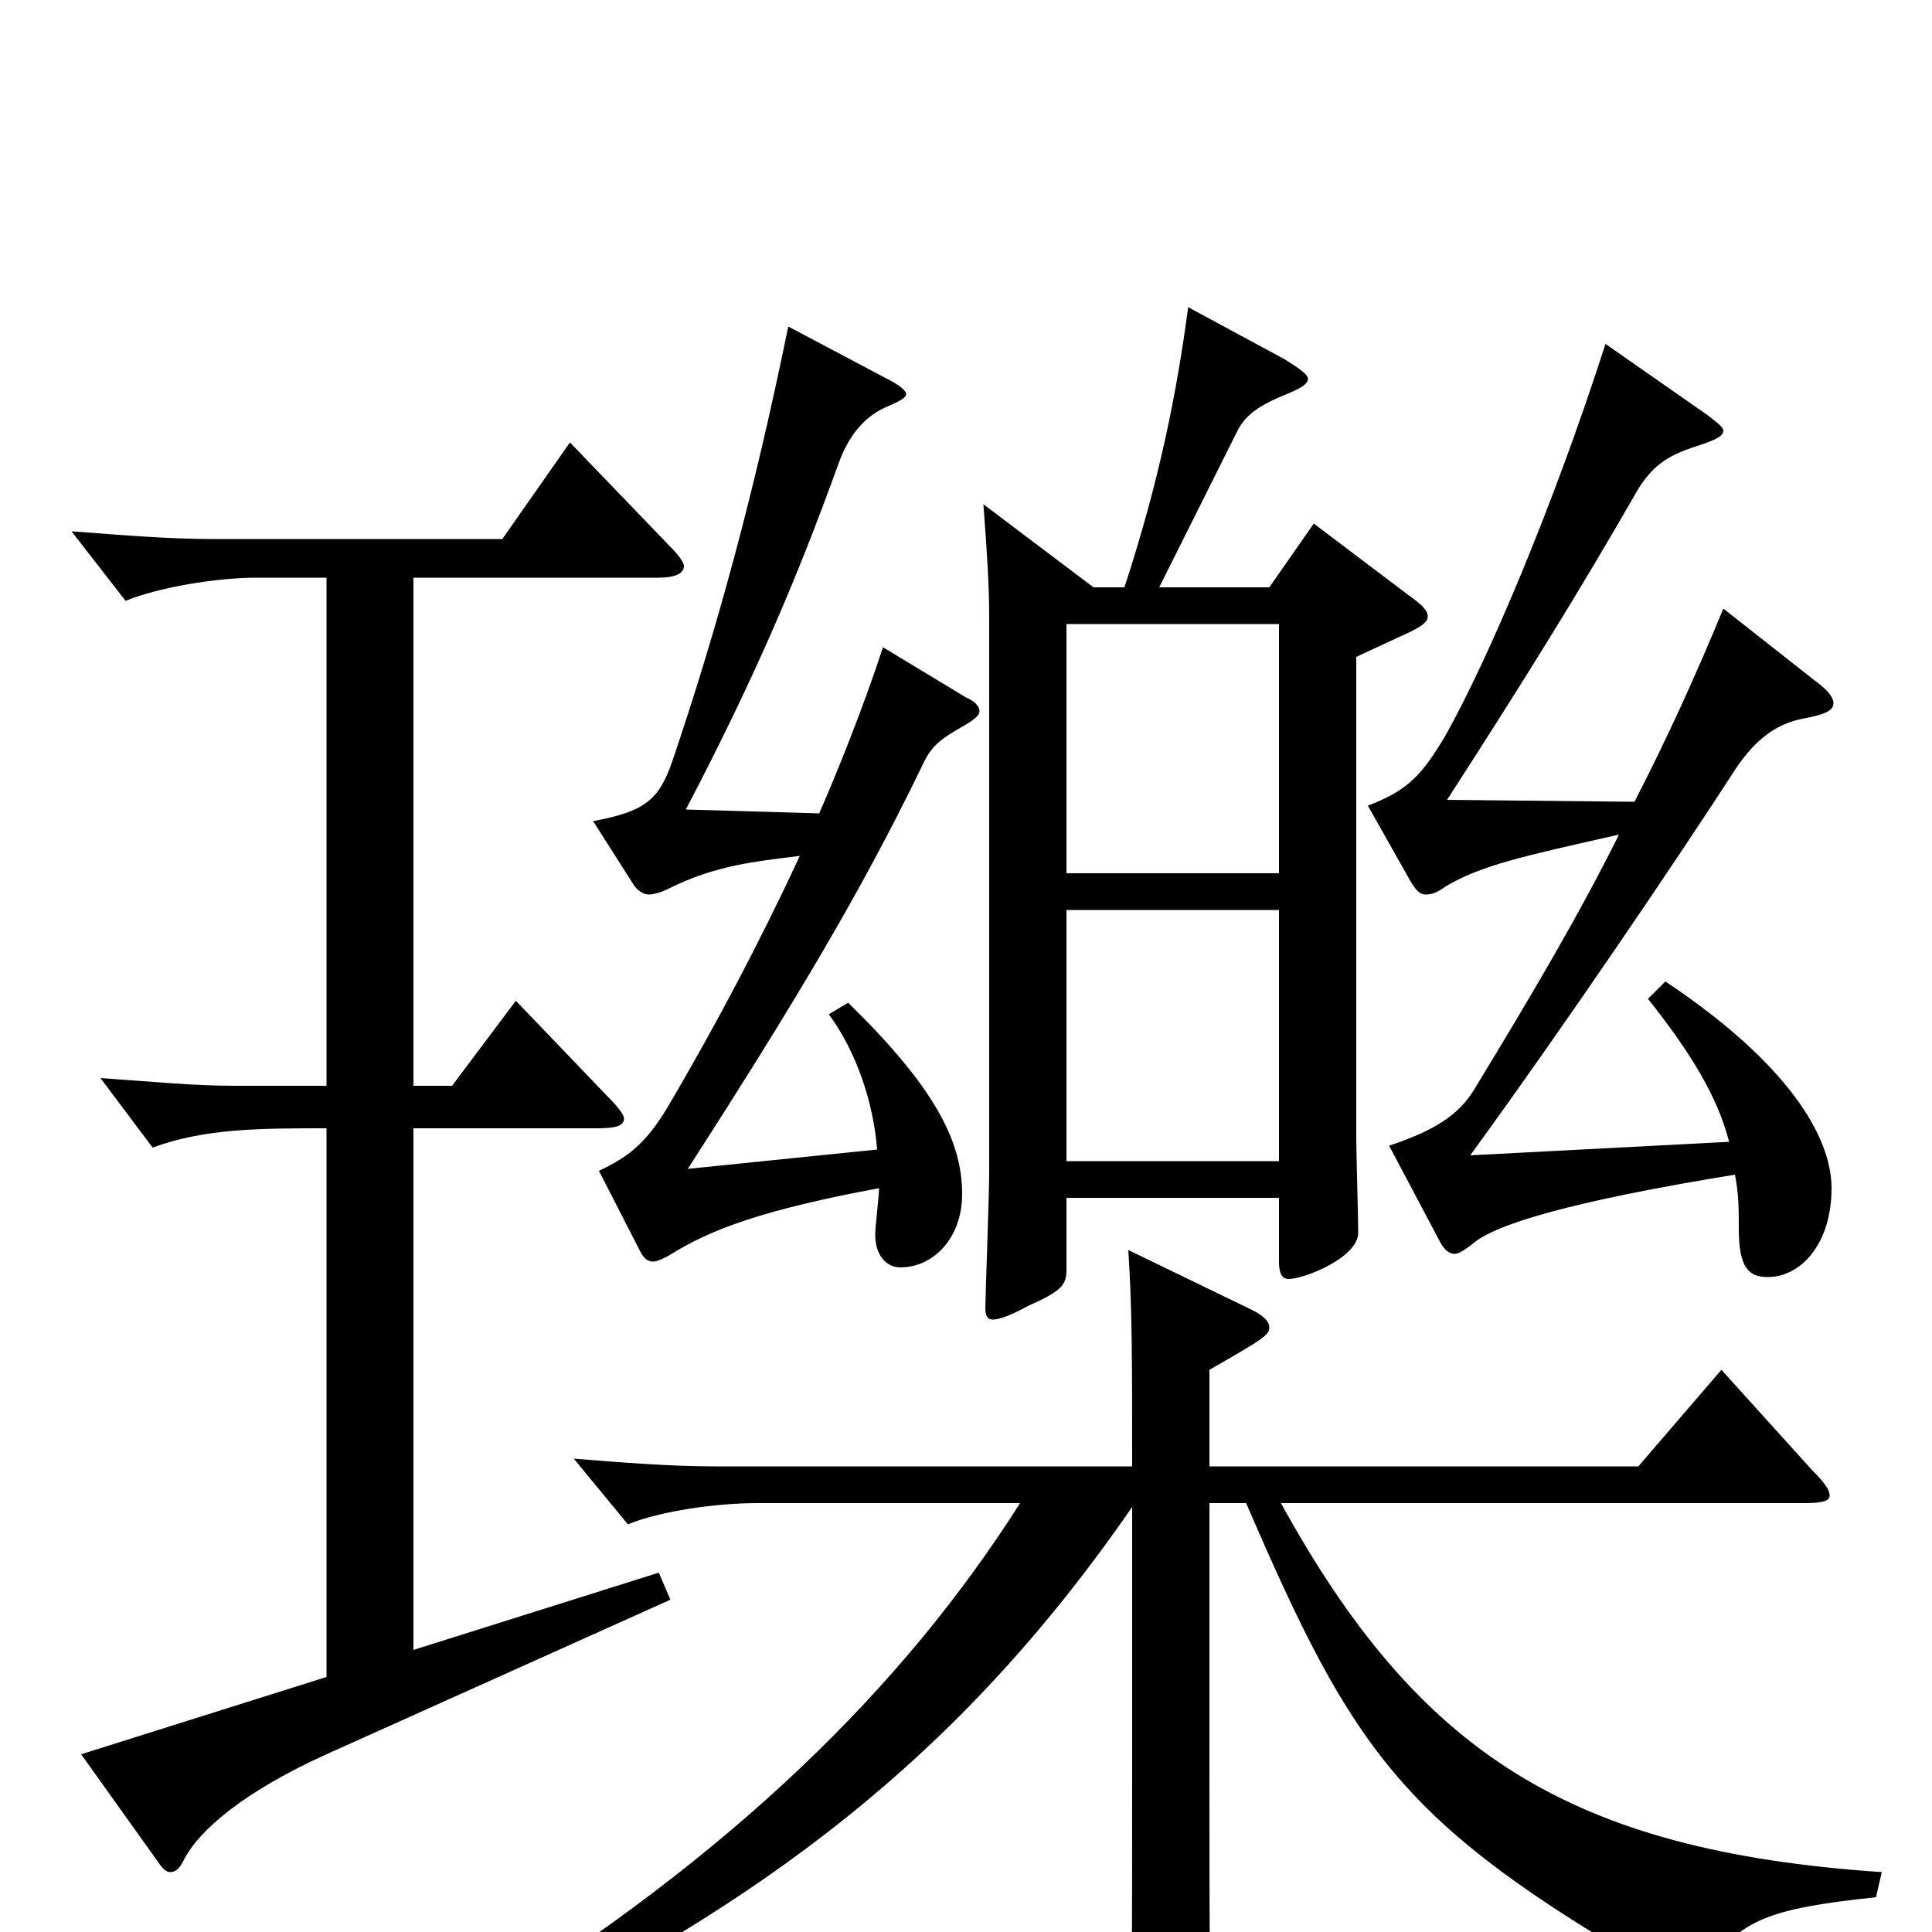 <svg xmlns="http://www.w3.org/2000/svg" viewBox="0 -1000 1000 1000">
	<path fill="#000000" d="M662 -529V-399H552V-529ZM662 -677V-548H552V-677ZM566 -696L509 -739C511 -713 512 -696 512 -681V-393C512 -382 510 -327 510 -323C510 -319 511 -317 514 -317C517 -317 523 -319 532 -324C550 -332 552 -335 552 -343V-380H662V-347C662 -342 663 -338 667 -338C675 -338 703 -349 703 -362C703 -370 702 -404 702 -411V-660L730 -673C736 -676 739 -678 739 -681C739 -684 736 -687 729 -692L680 -729L657 -696H600L641 -778C645 -785 651 -790 666 -796C673 -799 677 -801 677 -804C677 -806 673 -809 665 -814L615 -841C609 -796 600 -751 582 -696ZM626 -291C654 -307 657 -309 657 -313C657 -316 654 -319 648 -322L584 -353C586 -323 586 -296 586 -241H370C347 -241 322 -243 297 -245L325 -211C342 -218 371 -222 392 -222H528C467 -126 379 -40 247 42L256 53C392 -14 495 -88 586 -220V-93C586 20 586 36 584 62C584 67 583 72 583 75C583 87 585 91 591 91C595 91 629 81 629 62C629 60 628 57 628 54C626 40 626 15 626 -101V-222H645C701 -92 726 -56 859 21C865 25 869 26 872 26C876 26 879 24 883 18C902 -6 914 -12 971 -18L974 -31C812 -42 734 -93 663 -222H934C943 -222 947 -223 947 -226C947 -229 944 -233 938 -239L891 -291L848 -241H626ZM746 -356C748 -353 750 -351 753 -351C755 -351 758 -353 762 -356C773 -366 812 -378 898 -392C900 -382 900 -374 900 -364C900 -344 905 -339 915 -339C932 -339 948 -356 948 -385C948 -412 925 -450 862 -492L853 -483C876 -454 889 -432 895 -409L761 -402C809 -468 866 -552 899 -603C908 -616 918 -625 933 -628C944 -630 949 -632 949 -636C949 -639 946 -643 939 -648L892 -685C878 -651 863 -618 846 -585L749 -586C789 -648 817 -693 848 -747C855 -758 862 -764 878 -769C887 -772 892 -774 892 -777C892 -779 889 -781 884 -785L831 -822C804 -738 770 -658 748 -619C736 -599 729 -591 708 -583L730 -544C733 -539 735 -537 738 -537C741 -537 744 -538 748 -541C766 -552 789 -557 838 -568C817 -526 794 -487 763 -436C755 -423 743 -415 719 -407ZM169 -438H122C100 -438 81 -440 52 -442L79 -406C106 -416 135 -416 169 -416V-132L42 -92L82 -36C84 -33 86 -31 88 -31C91 -31 93 -33 95 -37C103 -53 127 -73 169 -92L347 -172L341 -186L214 -146V-416H309C318 -416 323 -417 323 -421C323 -423 320 -427 314 -433L267 -482L234 -438H214V-701H341C349 -701 354 -703 354 -707C354 -709 351 -713 346 -718L295 -771L260 -721H110C87 -721 64 -723 37 -725L65 -689C82 -696 112 -701 133 -701H169ZM331 -353C333 -349 335 -347 338 -347C340 -347 342 -348 346 -350C368 -364 396 -374 455 -385C455 -381 453 -365 453 -361C453 -350 459 -344 466 -344C483 -344 498 -359 498 -382C498 -410 483 -438 439 -481L429 -475C443 -456 452 -430 454 -405L356 -395C412 -482 446 -539 477 -603C482 -614 486 -617 500 -625C505 -628 507 -630 507 -632C507 -634 505 -637 500 -639L457 -665C447 -634 432 -597 424 -579L355 -581C390 -648 412 -699 434 -760C439 -774 447 -784 458 -789C465 -792 469 -794 469 -796C469 -798 465 -801 459 -804L408 -831C390 -743 371 -674 348 -606C341 -586 334 -580 307 -575L328 -542C330 -539 333 -537 336 -537C338 -537 342 -538 346 -540C370 -552 390 -554 414 -557C394 -514 371 -470 345 -426C334 -408 325 -401 310 -394Z"/>
</svg>